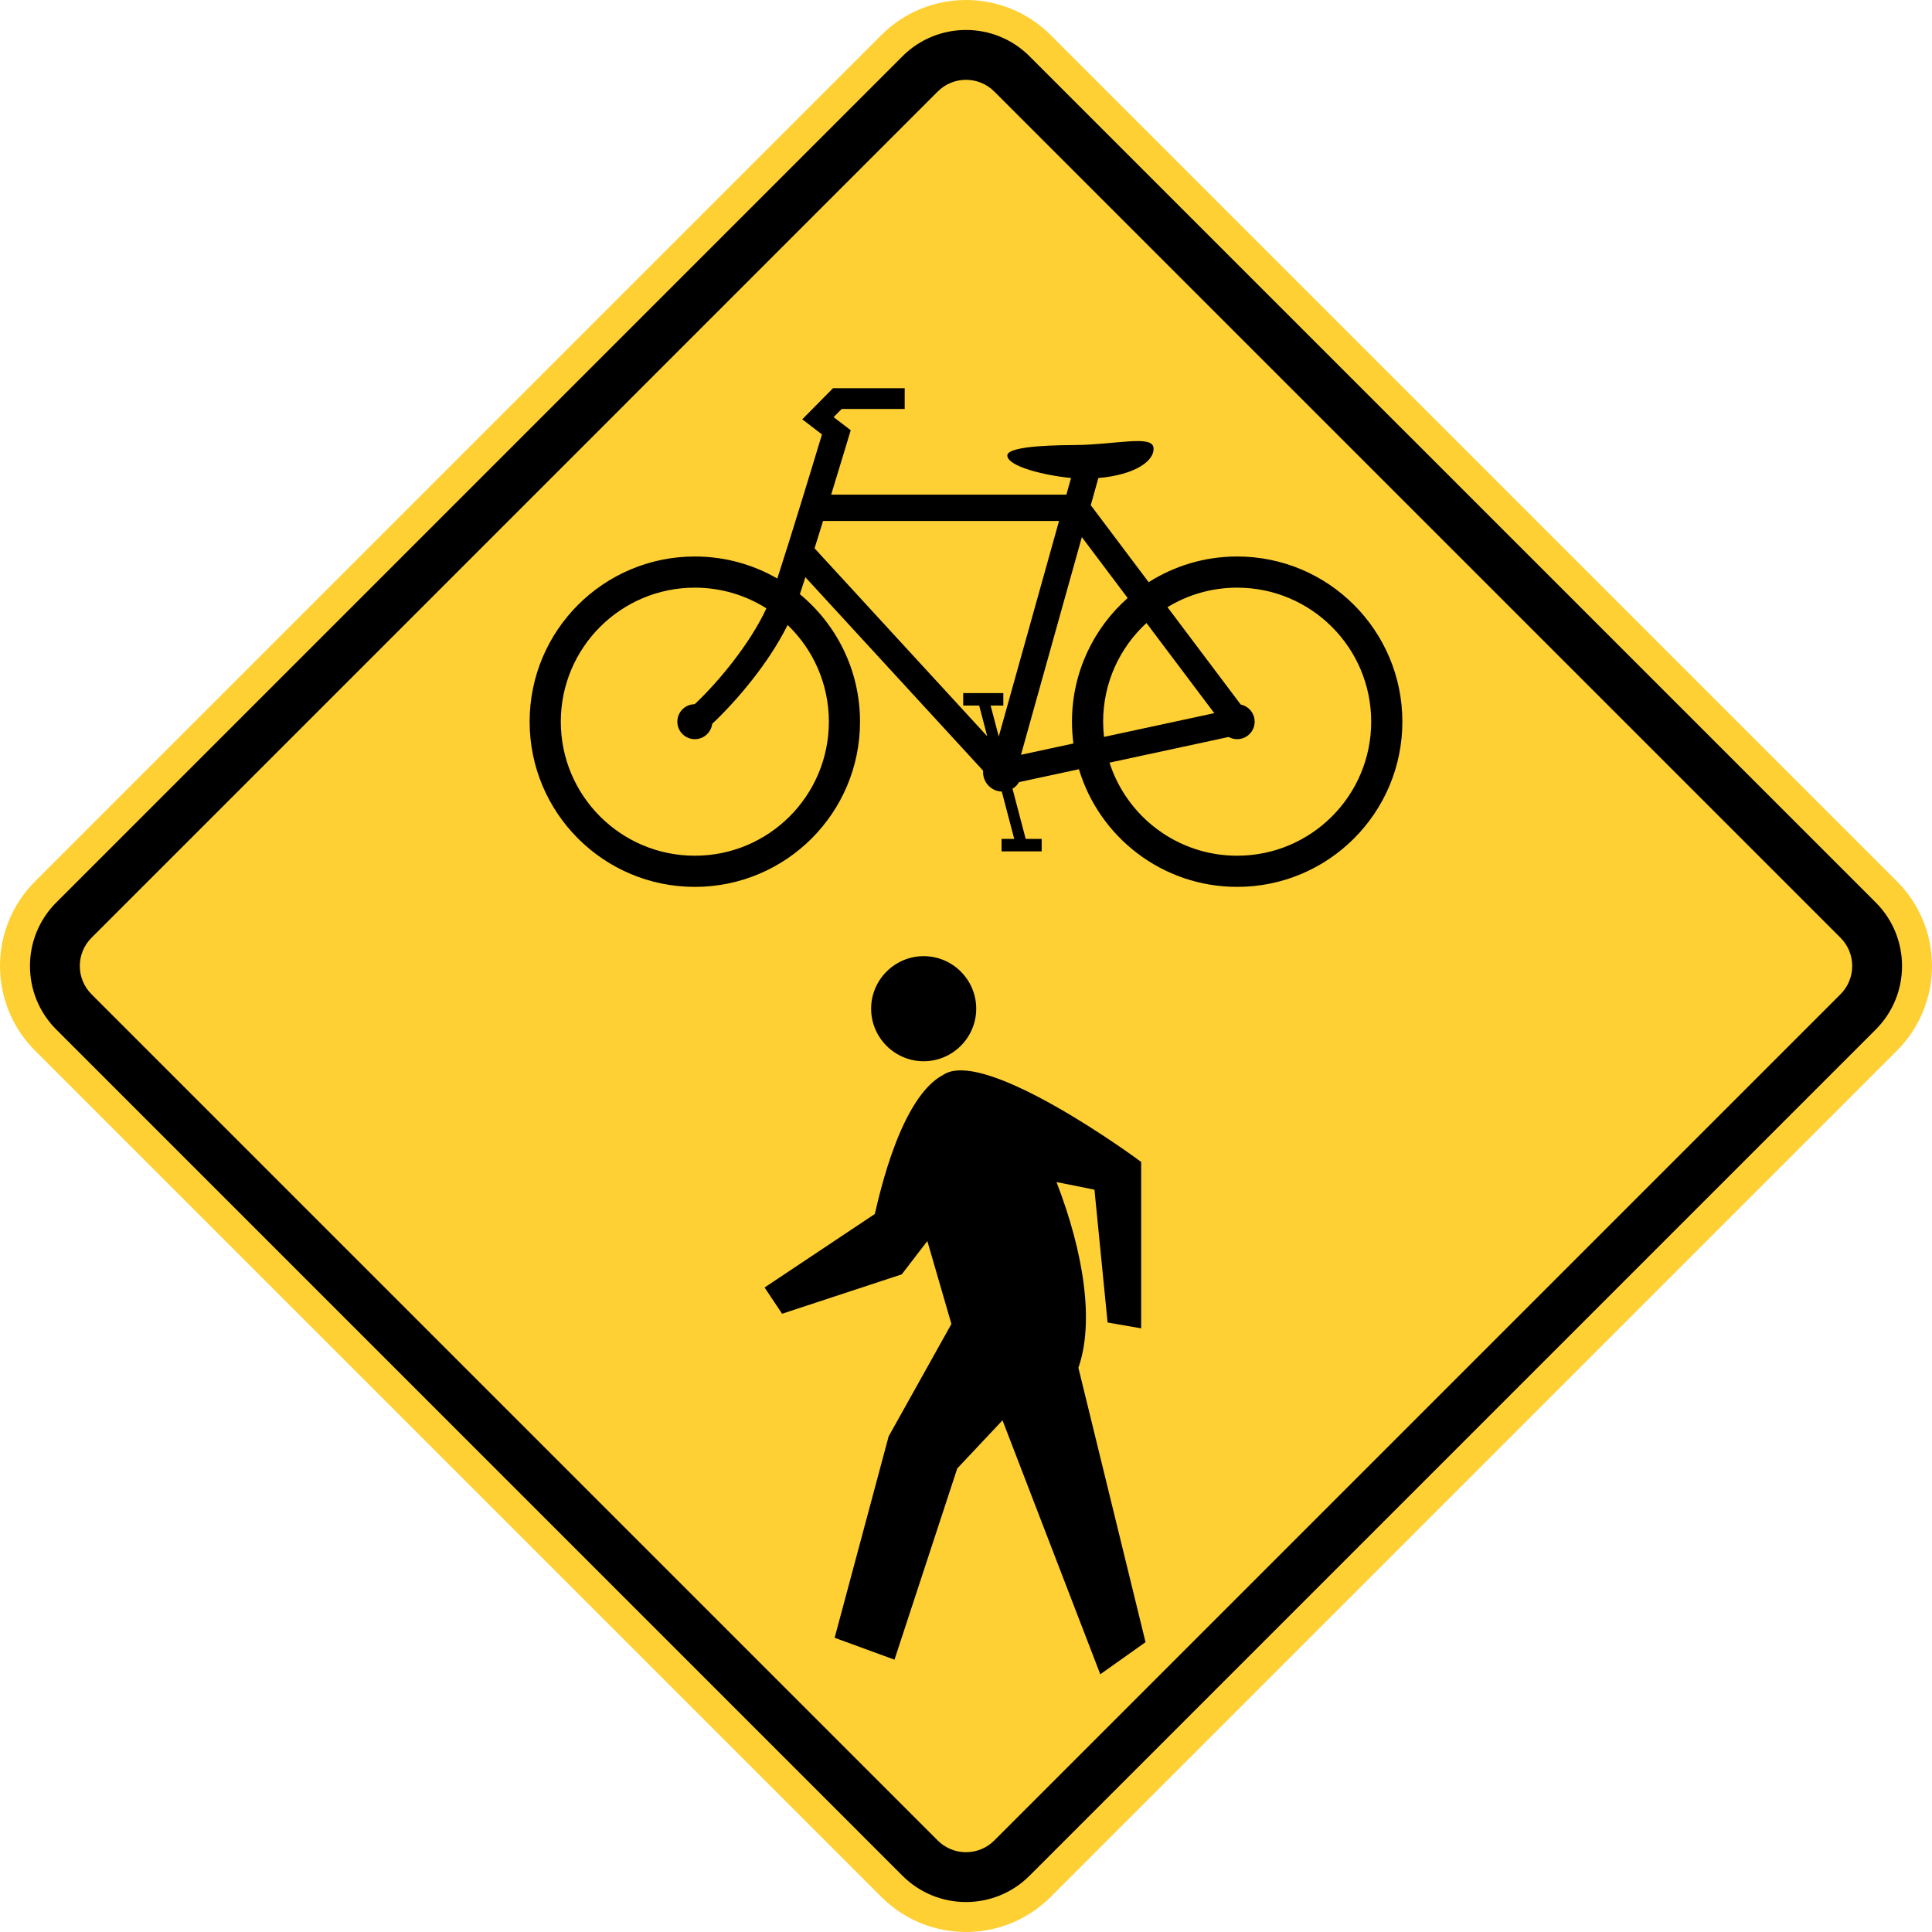 <?xml version="1.0" encoding="UTF-8" standalone="no"?>
<!-- Created with Inkscape (http://www.inkscape.org/) -->

<svg
   xmlns:dc="http://purl.org/dc/elements/1.1/"
   xmlns:cc="http://creativecommons.org/ns#"
   xmlns:rdf="http://www.w3.org/1999/02/22-rdf-syntax-ns#"
   xmlns:svg="http://www.w3.org/2000/svg"
   xmlns="http://www.w3.org/2000/svg"
   xmlns:sodipodi="http://sodipodi.sourceforge.net/DTD/sodipodi-0.dtd"
   xmlns:inkscape="http://www.inkscape.org/namespaces/inkscape"
   width="2179.184"
   height="2179.189"
   id="svg3562"
   version="1.1"
   inkscape:version="0.48.2 r9819"
   sodipodi:docname="AJAX1.svg">
  <defs
     id="defs3564">
    <inkscape:perspective
       sodipodi:type="inkscape:persp3d"
       inkscape:vp_x="0 : 526.18109 : 1"
       inkscape:vp_y="0 : 1000 : 0"
       inkscape:vp_z="744.09448 : 526.18109 : 1"
       inkscape:persp3d-origin="372.04724 : 350.78739 : 1"
       id="perspective3570" />
    <inkscape:perspective
       id="perspective3595"
       inkscape:persp3d-origin="301.91901 : 198.427 : 1"
       inkscape:vp_z="603.83801 : 297.6405 : 1"
       inkscape:vp_y="0 : 1000 : 0"
       inkscape:vp_x="0 : 297.6405 : 1"
       sodipodi:type="inkscape:persp3d" />
    <inkscape:perspective
       id="perspective3615"
       inkscape:persp3d-origin="0.5 : 0.33333333 : 1"
       inkscape:vp_z="1 : 0.5 : 1"
       inkscape:vp_y="0 : 1000 : 0"
       inkscape:vp_x="0 : 0.5 : 1"
       sodipodi:type="inkscape:persp3d" />
    <inkscape:perspective
       id="perspective4061"
       inkscape:persp3d-origin="0.5 : 0.33333333 : 1"
       inkscape:vp_z="1 : 0.5 : 1"
       inkscape:vp_y="0 : 1000 : 0"
       inkscape:vp_x="0 : 0.5 : 1"
       sodipodi:type="inkscape:persp3d" />
    <inkscape:perspective
       id="perspective4872"
       inkscape:persp3d-origin="263 : 175.33333 : 1"
       inkscape:vp_z="526 : 263 : 1"
       inkscape:vp_y="0 : 1000 : 0"
       inkscape:vp_x="0 : 263 : 1"
       sodipodi:type="inkscape:persp3d" />
    <inkscape:perspective
       id="perspective4933"
       inkscape:persp3d-origin="0.5 : 0.33333333 : 1"
       inkscape:vp_z="1 : 0.5 : 1"
       inkscape:vp_y="0 : 1000 : 0"
       inkscape:vp_x="0 : 0.5 : 1"
       sodipodi:type="inkscape:persp3d" />
    <inkscape:perspective
       id="perspective4966"
       inkscape:persp3d-origin="0.5 : 0.33333333 : 1"
       inkscape:vp_z="1 : 0.5 : 1"
       inkscape:vp_y="0 : 1000 : 0"
       inkscape:vp_x="0 : 0.5 : 1"
       sodipodi:type="inkscape:persp3d" />
    <inkscape:perspective
       id="perspective3614"
       inkscape:persp3d-origin="0.5 : 0.33333333 : 1"
       inkscape:vp_z="1 : 0.5 : 1"
       inkscape:vp_y="0 : 1000 : 0"
       inkscape:vp_x="0 : 0.5 : 1"
       sodipodi:type="inkscape:persp3d" />
    <inkscape:perspective
       id="perspective3653"
       inkscape:persp3d-origin="0.5 : 0.33333333 : 1"
       inkscape:vp_z="1 : 0.5 : 1"
       inkscape:vp_y="0 : 1000 : 0"
       inkscape:vp_x="0 : 0.5 : 1"
       sodipodi:type="inkscape:persp3d" />
    <inkscape:perspective
       id="perspective3701"
       inkscape:persp3d-origin="0.5 : 0.33333333 : 1"
       inkscape:vp_z="1 : 0.5 : 1"
       inkscape:vp_y="0 : 1000 : 0"
       inkscape:vp_x="0 : 0.5 : 1"
       sodipodi:type="inkscape:persp3d" />
    <inkscape:perspective
       id="perspective4525"
       inkscape:persp3d-origin="0.5 : 0.33333333 : 1"
       inkscape:vp_z="1 : 0.5 : 1"
       inkscape:vp_y="0 : 1000 : 0"
       inkscape:vp_x="0 : 0.5 : 1"
       sodipodi:type="inkscape:persp3d" />
    <inkscape:perspective
       id="perspective4729"
       inkscape:persp3d-origin="301.91901 : 198.427 : 1"
       inkscape:vp_z="603.83801 : 297.6405 : 1"
       inkscape:vp_y="0 : 1000 : 0"
       inkscape:vp_x="0 : 297.6405 : 1"
       sodipodi:type="inkscape:persp3d" />
    <inkscape:perspective
       id="perspective4759"
       inkscape:persp3d-origin="0.5 : 0.33333333 : 1"
       inkscape:vp_z="1 : 0.5 : 1"
       inkscape:vp_y="0 : 1000 : 0"
       inkscape:vp_x="0 : 0.5 : 1"
       sodipodi:type="inkscape:persp3d" />
    <inkscape:perspective
       id="perspective4793"
       inkscape:persp3d-origin="0.5 : 0.33333333 : 1"
       inkscape:vp_z="1 : 0.5 : 1"
       inkscape:vp_y="0 : 1000 : 0"
       inkscape:vp_x="0 : 0.5 : 1"
       sodipodi:type="inkscape:persp3d" />
  </defs>
  <sodipodi:namedview
     id="base"
     pagecolor="#ffffff"
     bordercolor="#666666"
     borderopacity="1.0"
     inkscape:pageopacity="0.0"
     inkscape:pageshadow="2"
     inkscape:zoom="0.21834447"
     inkscape:cx="-62.686209"
     inkscape:cy="1108.5464"
     inkscape:document-units="px"
     inkscape:current-layer="layer1"
     showgrid="false"
     inkscape:window-width="1280"
     inkscape:window-height="1004"
     inkscape:window-x="-8"
     inkscape:window-y="-8"
     inkscape:window-maximized="1"
     fit-margin-top="0"
     fit-margin-left="0"
     fit-margin-right="0"
     fit-margin-bottom="0" />
  <g
     inkscape:label="Livello 1"
     inkscape:groupmode="layer"
     id="layer1"
     transform="translate(167.062,1425.437)">
    <g
       display="none"
       id="Layer_1_1_"
       style="display:none"
       transform="translate(-179.268,166.651)">
      <path
         id="path3574"
         enable-background="new    "
         d=""
         display="inline"
         style="fill:none;display:inline"
         inkscape:connector-curvature="0" />
    </g>
    <g
       display="none"
       id="Layer_3"
       transform="translate(-859.876,144.758)"
       style="display:none">
      <line
         y2="395.001"
         x2="154.057"
         y1="342.679"
         x1="207.533"
         display="inline"
         id="line7934"
         style="fill:none;display:inline" />
    </g>
    <path
       inkscape:connector-curvature="0"
       style="fill:#ffd033;fill-rule:nonzero;stroke:none"
       d="m 1017.99,714.208 c -52.719,52.725 -138.197,52.725 -190.919,0 l -954.594,-954.591 c -52.72,-52.721 -52.72,-138.197 0,-190.919 l 954.595,-954.594 c 52.72,-52.721 138.199,-52.721 190.917,0 l 954.592,954.594 c 52.712,52.721 52.725,138.197 0,190.919 l -954.592,954.591 z"
       id="path11" />
    <path
       inkscape:connector-curvature="0"
       style="fill:#000000;fill-rule:nonzero;stroke:none"
       d="m 1908.952,-304.022 -954.6,954.601 c -17.546,17.538 -46.095,17.538 -63.64,0 l -954.595,-954.601 c -17.544,-17.546 -17.544,-46.094 0.001,-63.64 L 890.712,-1322.257 c 17.545,-17.544 46.094,-17.544 63.638,0 l 954.603,954.595 c 17.538,17.546 17.538,46.094 0,63.64 z m 39.775,-103.416 -954.6,-954.593 c -39.477,-39.477 -103.714,-39.477 -143.191,0 l -954.592,954.593 c -39.479,39.479 -39.477,103.715 -0.001,143.19 l 954.594,954.602 c 39.477,39.475 103.714,39.475 143.191,0 l 954.6,-954.602 c 39.475,-39.475 39.475,-103.711 0,-143.19 z"
       id="path13" />
    <path
       inkscape:connector-curvature="0"
       style="fill:#000000;fill-rule:evenodd;stroke:none"
       d="m 874.788,-346.952 c 32.644,0 59.27,26.625 59.27,59.27 0,32.645 -26.626,59.266 -59.27,59.266 -32.644,0 -59.267,-26.621 -59.267,-59.266 0,-32.645 26.624,-59.27 59.267,-59.27 z"
       id="path15" />
    <path
       inkscape:connector-curvature="0"
       style="fill:#000000;fill-rule:evenodd;stroke:none"
       d="M 695.336,26.775 819.665,-56.112 c 5.746,-24.3 29.584,-132.14 77.407,-157.099 47.369,-31.32 222.015,97.336 223.028,98.399 l 0,187.675 -37.874,-6.588 -14.816,-149.812 c -14.269,-2.862 -28.535,-5.737 -42.806,-8.613 31.18,80.612 42.631,158.287 24.696,209.475 l 75.737,309.512 -51.044,36.212 -110.301,-286.462 -51.039,54.325 -70.793,215.675 -67.499,-24.7 60.913,-227.188 70.794,-126.775 -27.136,-93.55 -28.841,37.575 -134.999,44.45 -19.756,-29.625 z"
       id="path17" />
    <path
       inkscape:connector-curvature="0"
       style="fill:#000000;fill-rule:nonzero;stroke:none"
       d="m 1228.388,-460.248 c -67.375,0 -124.45,-44.084 -143.975,-104.979 l 134.4,-28.945 c 2.837,1.58 6.1,2.484 9.575,2.484 10.9,0 19.738,-8.835 19.738,-19.731 0,-9.511 -6.737,-17.449 -15.688,-19.315 L 1149.8,-740.576 c 22.9,-13.966 49.8,-22.015 78.588,-22.015 83.487,0 151.175,67.681 151.175,151.173 0,83.489 -67.688,151.171 -151.175,151.171 z m -151.169,-151.171 c 0,-44.032 18.831,-83.66 48.869,-111.29 l 76.487,101.665 -124.38,26.789 c -0.636,-5.635 -0.976,-11.36 -0.976,-17.164 z m -33.538,24.598 -59.135,12.736 68.651,-245.515 51.678,68.691 c -38.523,34.135 -62.812,83.972 -62.812,139.49 0,8.34 0.557,16.549 1.619,24.598 z m -84.194,-7.89 -9.172,-34.881 14.321,0 0,-14.062 -45.266,0 0,14.062 18.017,0 9.101,34.601 -194.77,-211.989 c 3.163,-10.089 6.397,-20.494 9.6,-30.852 l 266.15,0 -67.981,243.121 z m -191.644,-16.707 c 0,83.489 -67.683,151.171 -151.171,151.171 -83.49,0 -151.173,-67.682 -151.173,-151.171 0,-83.491 67.683,-151.173 151.173,-151.173 29.68,0 57.358,8.56 80.711,23.336 -18.567,40.275 -54.776,83.656 -80.862,108.109 -10.828,0.082 -19.58,8.881 -19.58,19.727 0,10.896 8.835,19.731 19.731,19.731 10.072,0 18.376,-7.551 19.576,-17.297 12.765,-11.956 29.426,-29.55 45.906,-50.63 12.259,-15.681 27.534,-37.359 39.181,-60.876 28.663,27.51 46.508,66.206 46.508,109.073 z m 460.544,-186.329 c -36.712,0 -70.95,10.629 -99.812,28.97 l -65.312,-86.821 8.568,-30.642 c 40.945,-3.524 63.595,-19.089 62.208,-34.146 -1.35,-14.599 -41.975,-3.661 -87.15,-3.086 -12.387,0.159 -78.123,-0.136 -77.741,11.925 0.393,12.359 42.419,22.435 71.871,25.256 l -5.249,18.773 -265.315,0 c 5.652,-18.449 10.825,-35.475 14.821,-48.675 3.417,-11.283 5.973,-19.771 7.236,-23.973 l -19.296,-14.755 9.116,-9.231 71.06,0 0,-23.438 -80.853,0 -34.694,35.125 22.24,17.006 c -10.299,34.114 -34.635,114.255 -50.383,162.569 -27.376,-15.807 -59.146,-24.856 -93.03,-24.856 -102.906,0 -186.329,83.423 -186.329,186.329 0,102.906 83.422,186.327 186.329,186.327 102.906,0 186.327,-83.421 186.327,-186.327 0,-57.905 -26.414,-109.64 -67.849,-143.815 1.925,-5.816 4.016,-12.244 6.226,-19.121 l 200.498,218.221 c -0.045,0.574 -0.076,1.153 -0.076,1.738 0,11.811 9.384,21.426 21.101,21.81 l 14.043,53.386 -14.322,0 0,14.062 45.265,0 0,-14.062 -18.017,0 -14.875,-56.556 c 3.039,-1.857 5.584,-4.438 7.405,-7.497 L 1049.91,-557.795 c 23.031,76.764 94.215,132.704 178.477,132.704 102.912,0 186.338,-83.421 186.338,-186.327 0,-102.906 -83.425,-186.329 -186.338,-186.329 z"
       id="path19" />
  </g>
</svg>
